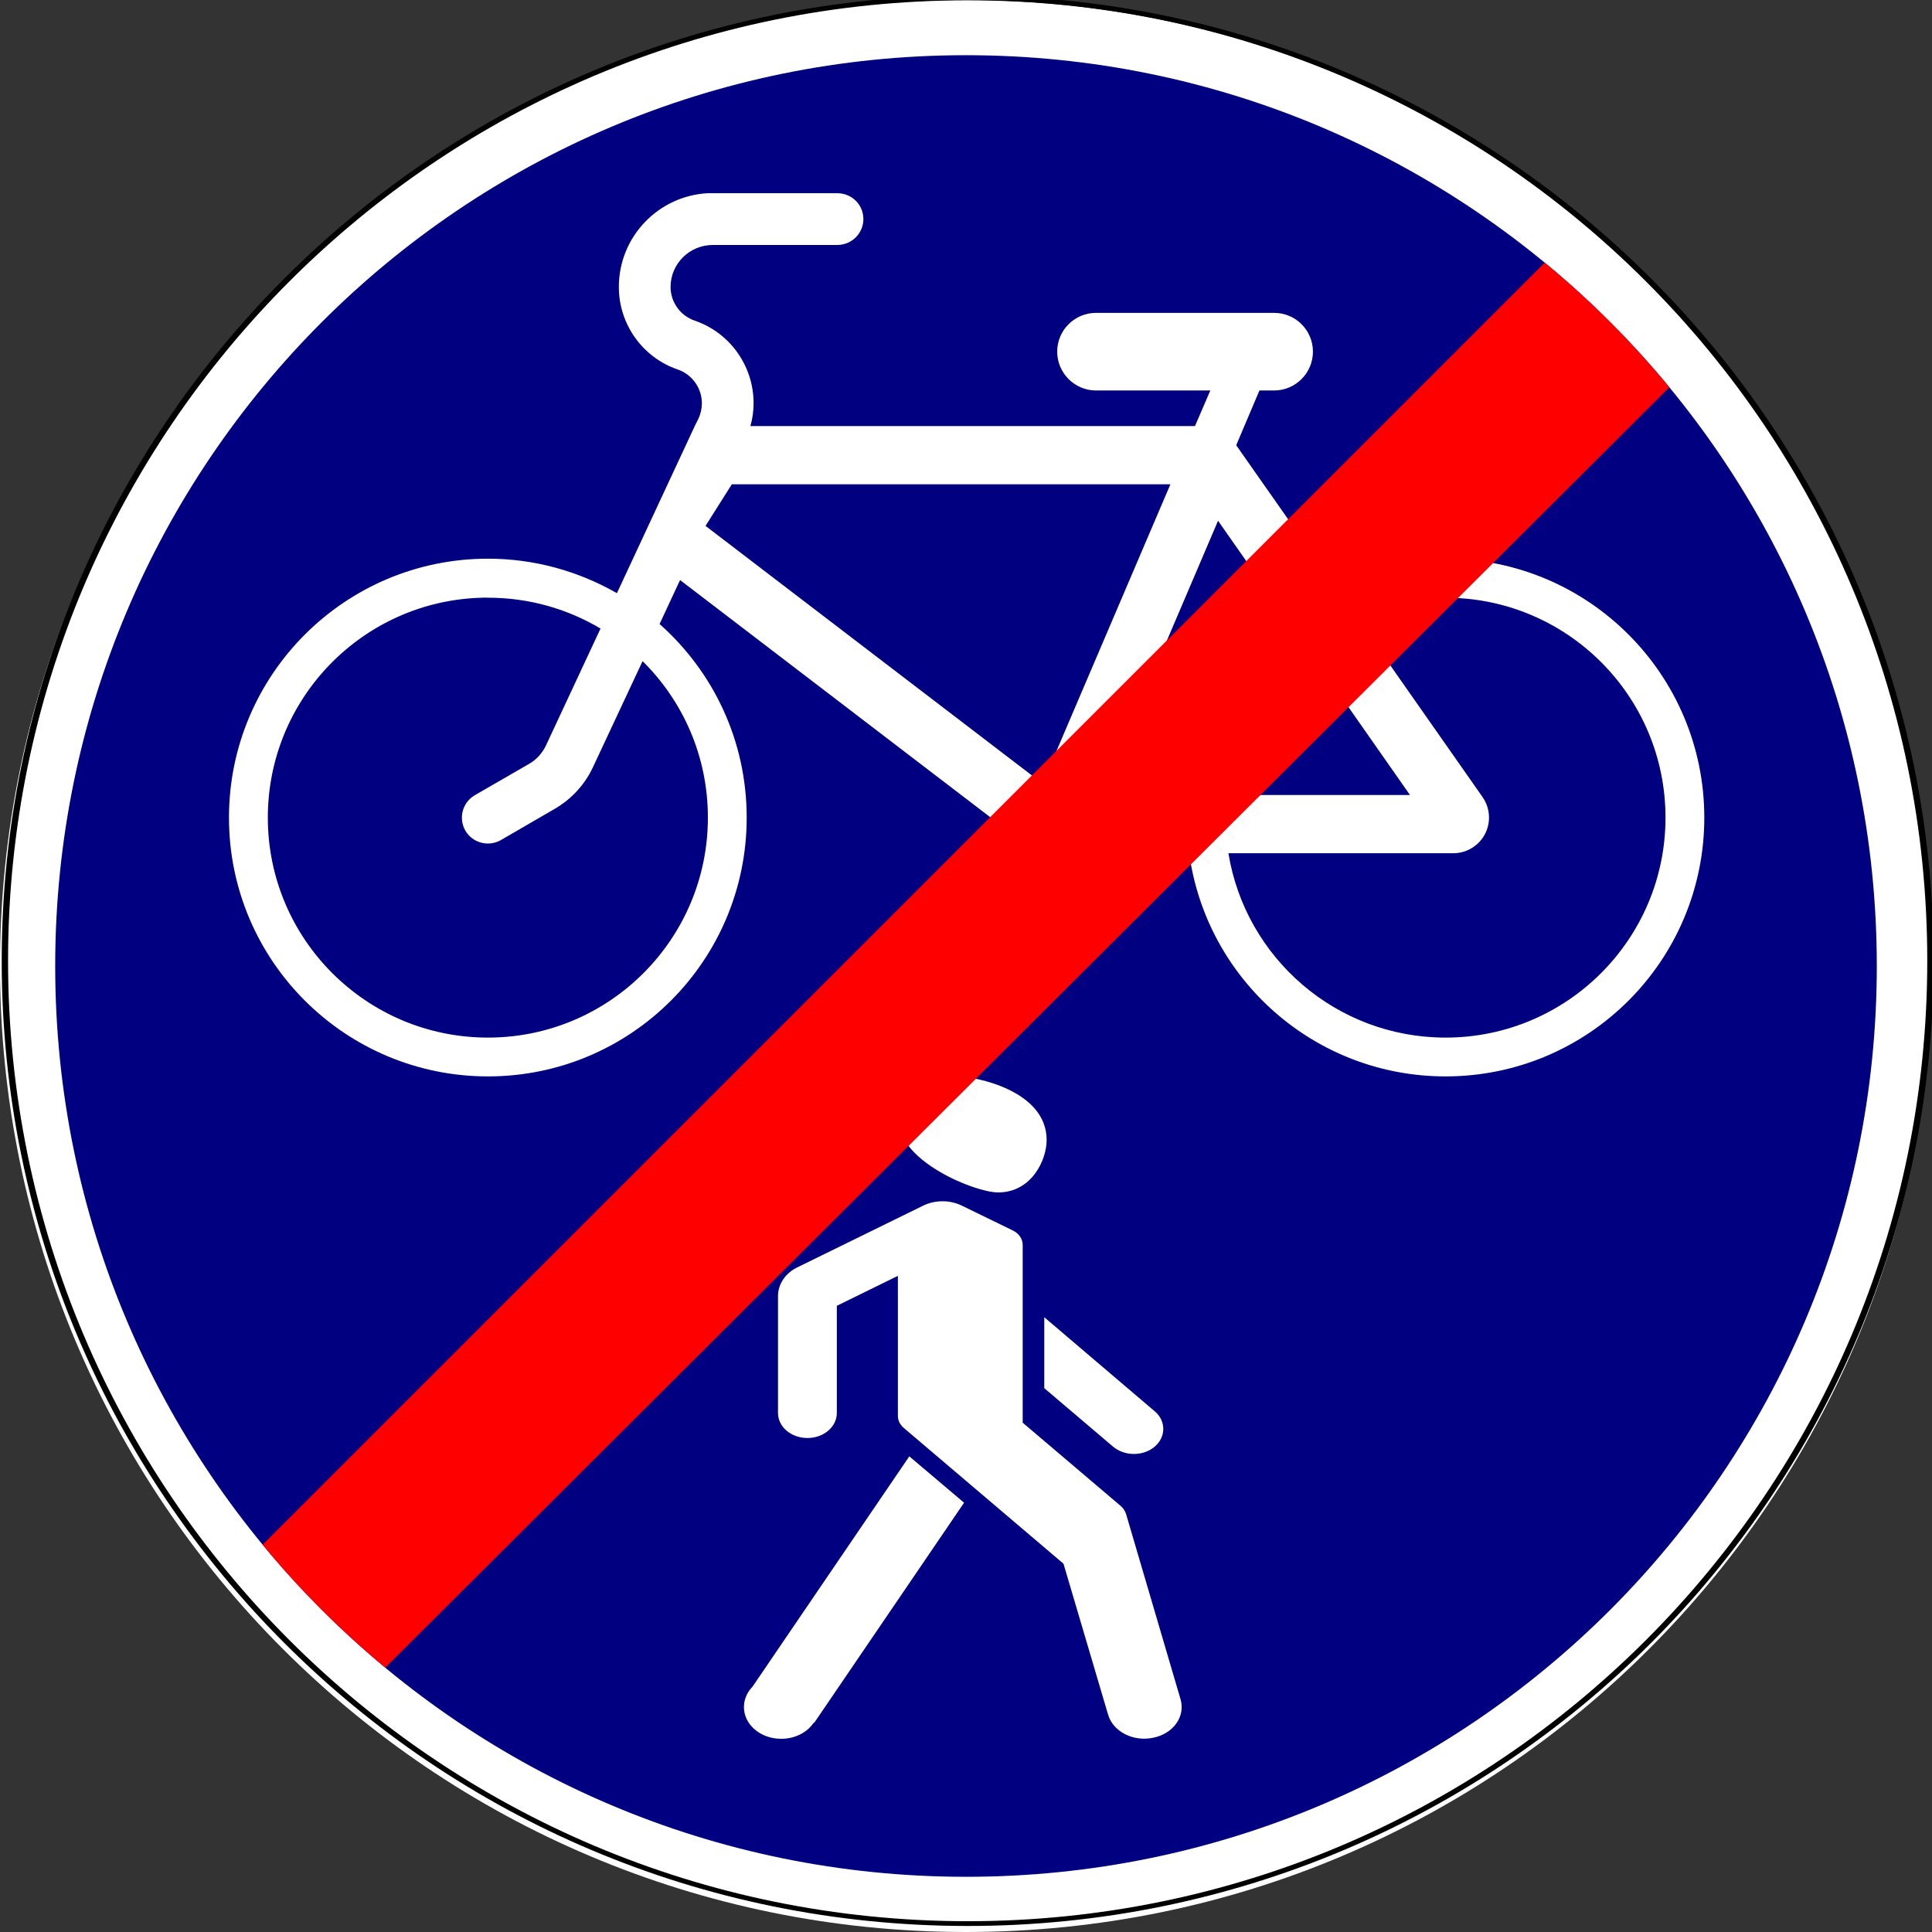 <?xml version="1.0" encoding="UTF-8"?>
<svg xmlns="http://www.w3.org/2000/svg" xmlns:xlink="http://www.w3.org/1999/xlink" width="35px" height="35px" viewBox="0 0 35 35" version="1.1">
<rect x="0" y="0" width="35" height="35" fill="#333333" stroke="none"/>
<g id="surface1">
<path style=" stroke:none;fill-rule:nonzero;fill:rgb(100%,100%,100%);fill-opacity:1;" d="M 35 17.5 C 35 27.164 27.164 35 17.5 35 C 7.836 35 0 27.164 0 17.5 C 0 7.836 7.836 0 17.5 0 C 27.164 0 35 7.836 35 17.5 Z M 35 17.5 "/>
<path style="fill:none;stroke-width:0.146;stroke-linecap:butt;stroke-linejoin:miter;stroke:rgb(0%,0%,0%);stroke-opacity:1;stroke-miterlimit:4;" d="M -65.615 432.26 C -65.615 448.532 -75.512 461.724 -87.721 461.724 C -99.929 461.724 -109.827 448.532 -109.827 432.26 C -109.827 415.988 -99.929 402.796 -87.721 402.796 C -75.512 402.796 -65.615 415.988 -65.615 432.26 Z M -65.615 432.26 " transform="matrix(0.789,0,0,0.592,86.742,-238.493)"/>
<path style=" stroke:none;fill-rule:nonzero;fill:rgb(0%,0%,50.196%);fill-opacity:1;" d="M 17.5 1 C 8.387 1 1 8.387 1 17.5 C 1 26.613 8.387 34 17.5 34 C 26.613 34 34 26.613 34 17.5 C 34 8.387 26.613 1 17.5 1 Z M 17.5 1 "/>
<path style=" stroke:none;fill-rule:nonzero;fill:rgb(100%,100%,100%);fill-opacity:1;" d="M 16.473 26.383 L 13.633 30.555 C 13.535 30.656 13.477 30.785 13.477 30.926 C 13.477 31.242 13.777 31.5 14.152 31.5 C 14.406 31.5 14.625 31.383 14.742 31.207 L 14.75 31.211 L 17.465 27.223 Z M 18.918 23.863 L 18.918 25.148 L 20.164 26.207 C 20.262 26.289 20.395 26.34 20.543 26.34 C 20.836 26.34 21.074 26.137 21.074 25.887 C 21.074 25.762 21.016 25.648 20.918 25.566 Z M 17.074 21.762 C 16.953 21.762 16.828 21.789 16.719 21.844 L 14.449 22.957 C 14.227 23.062 14.094 23.266 14.094 23.48 L 14.094 25.598 C 14.094 25.848 14.332 26.051 14.629 26.051 C 14.922 26.051 15.16 25.848 15.16 25.598 L 15.16 23.656 L 16.266 23.113 L 16.266 25.652 C 16.266 25.734 16.305 25.809 16.371 25.867 L 19.266 28.328 L 20.074 31.062 C 20.164 31.371 20.531 31.559 20.895 31.48 C 21.258 31.406 21.477 31.094 21.387 30.785 L 20.398 27.422 C 20.379 27.367 20.344 27.316 20.297 27.277 L 18.527 25.773 L 18.527 22.555 C 18.527 22.445 18.461 22.348 18.352 22.293 L 17.43 21.844 C 17.32 21.789 17.199 21.762 17.074 21.762 Z M 17.336 19.5 C 16.941 19.5 16.289 19.695 16.289 20.316 C 16.289 21.035 17.656 21.602 18.082 21.602 C 18.688 21.602 18.961 21.016 18.961 20.652 C 18.961 19.754 17.668 19.5 17.336 19.5 Z M 17.336 19.5 "/>
<path style=" stroke:none;fill-rule:nonzero;fill:rgb(100%,100%,100%);fill-opacity:1;" d="M 23.668 11.723 C 22.875 12.371 22.332 13.324 22.223 14.402 L 25.543 14.402 Z M 26.188 10.828 C 25.609 10.828 25.062 10.949 24.566 11.168 L 26.859 14.441 C 27.062 14.734 26.992 15.137 26.699 15.34 C 26.594 15.414 26.465 15.457 26.332 15.457 L 22.254 15.457 C 22.562 17.352 24.207 18.797 26.188 18.797 C 28.387 18.797 30.172 17.012 30.172 14.812 C 30.172 12.609 28.387 10.828 26.188 10.828 Z M 8.734 10.828 C 6.582 10.883 4.852 12.645 4.852 14.812 C 4.852 17.012 6.637 18.797 8.84 18.797 C 11.039 18.797 12.824 17.012 12.824 14.812 C 12.824 13.699 12.371 12.699 11.641 11.977 L 10.742 13.898 C 10.594 14.215 10.352 14.477 10.051 14.652 L 9.074 15.219 C 8.848 15.348 8.559 15.27 8.43 15.047 C 8.301 14.82 8.379 14.535 8.602 14.406 L 9.582 13.84 C 9.719 13.762 9.824 13.645 9.891 13.504 L 10.879 11.387 C 10.281 11.031 9.586 10.828 8.84 10.828 C 8.805 10.828 8.77 10.824 8.734 10.828 Z M 22.066 9.434 L 19.945 14.402 L 21.516 14.402 C 21.629 13.086 22.289 11.926 23.266 11.148 Z M 13.258 8.773 L 12.781 9.527 L 18.887 14.195 L 21.203 8.773 Z M 12.824 3.5 C 12.852 3.5 12.883 3.5 12.914 3.5 L 15.168 3.5 C 15.43 3.5 15.641 3.707 15.641 3.969 C 15.641 4.227 15.43 4.438 15.168 4.438 L 12.914 4.438 C 12.492 4.438 12.148 4.777 12.148 5.199 C 12.148 5.473 12.324 5.719 12.586 5.809 C 13.223 6.027 13.652 6.629 13.652 7.305 C 13.652 7.445 13.633 7.586 13.594 7.719 L 21.648 7.719 L 21.926 7.074 L 19.855 7.074 C 19.469 7.074 19.152 6.758 19.152 6.371 C 19.152 5.98 19.469 5.668 19.855 5.668 L 23.082 5.668 C 23.469 5.668 23.785 5.98 23.785 6.371 C 23.785 6.758 23.469 7.074 23.082 7.074 L 22.816 7.074 L 22.395 8.066 L 24.16 10.582 C 24.773 10.289 25.461 10.121 26.188 10.121 C 28.777 10.121 30.875 12.223 30.875 14.812 C 30.875 17.402 28.777 19.5 26.188 19.5 C 23.816 19.5 21.855 17.742 21.543 15.457 L 18.793 15.457 L 12.32 10.508 L 11.949 11.305 C 12.918 12.164 13.527 13.414 13.527 14.812 C 13.527 17.402 11.43 19.5 8.84 19.5 C 6.25 19.5 4.148 17.402 4.148 14.812 C 4.148 12.223 6.25 10.121 8.84 10.121 C 9.691 10.121 10.488 10.352 11.176 10.746 L 12.586 7.719 L 12.656 7.578 C 12.695 7.492 12.715 7.398 12.715 7.305 C 12.715 7.031 12.539 6.785 12.281 6.695 C 11.641 6.477 11.211 5.875 11.211 5.199 C 11.211 4.289 11.926 3.547 12.824 3.5 Z M 12.824 3.5 "/>
<path style=" stroke:none;fill-rule:nonzero;fill:rgb(100%,0%,0%);fill-opacity:1;" d="M 27.984 4.758 L 4.758 27.984 C 5.426 28.797 6.172 29.539 6.98 30.211 L 30.242 7.016 C 29.562 6.191 28.809 5.438 27.984 4.758 Z M 27.984 4.758 "/>
</g>
</svg>
